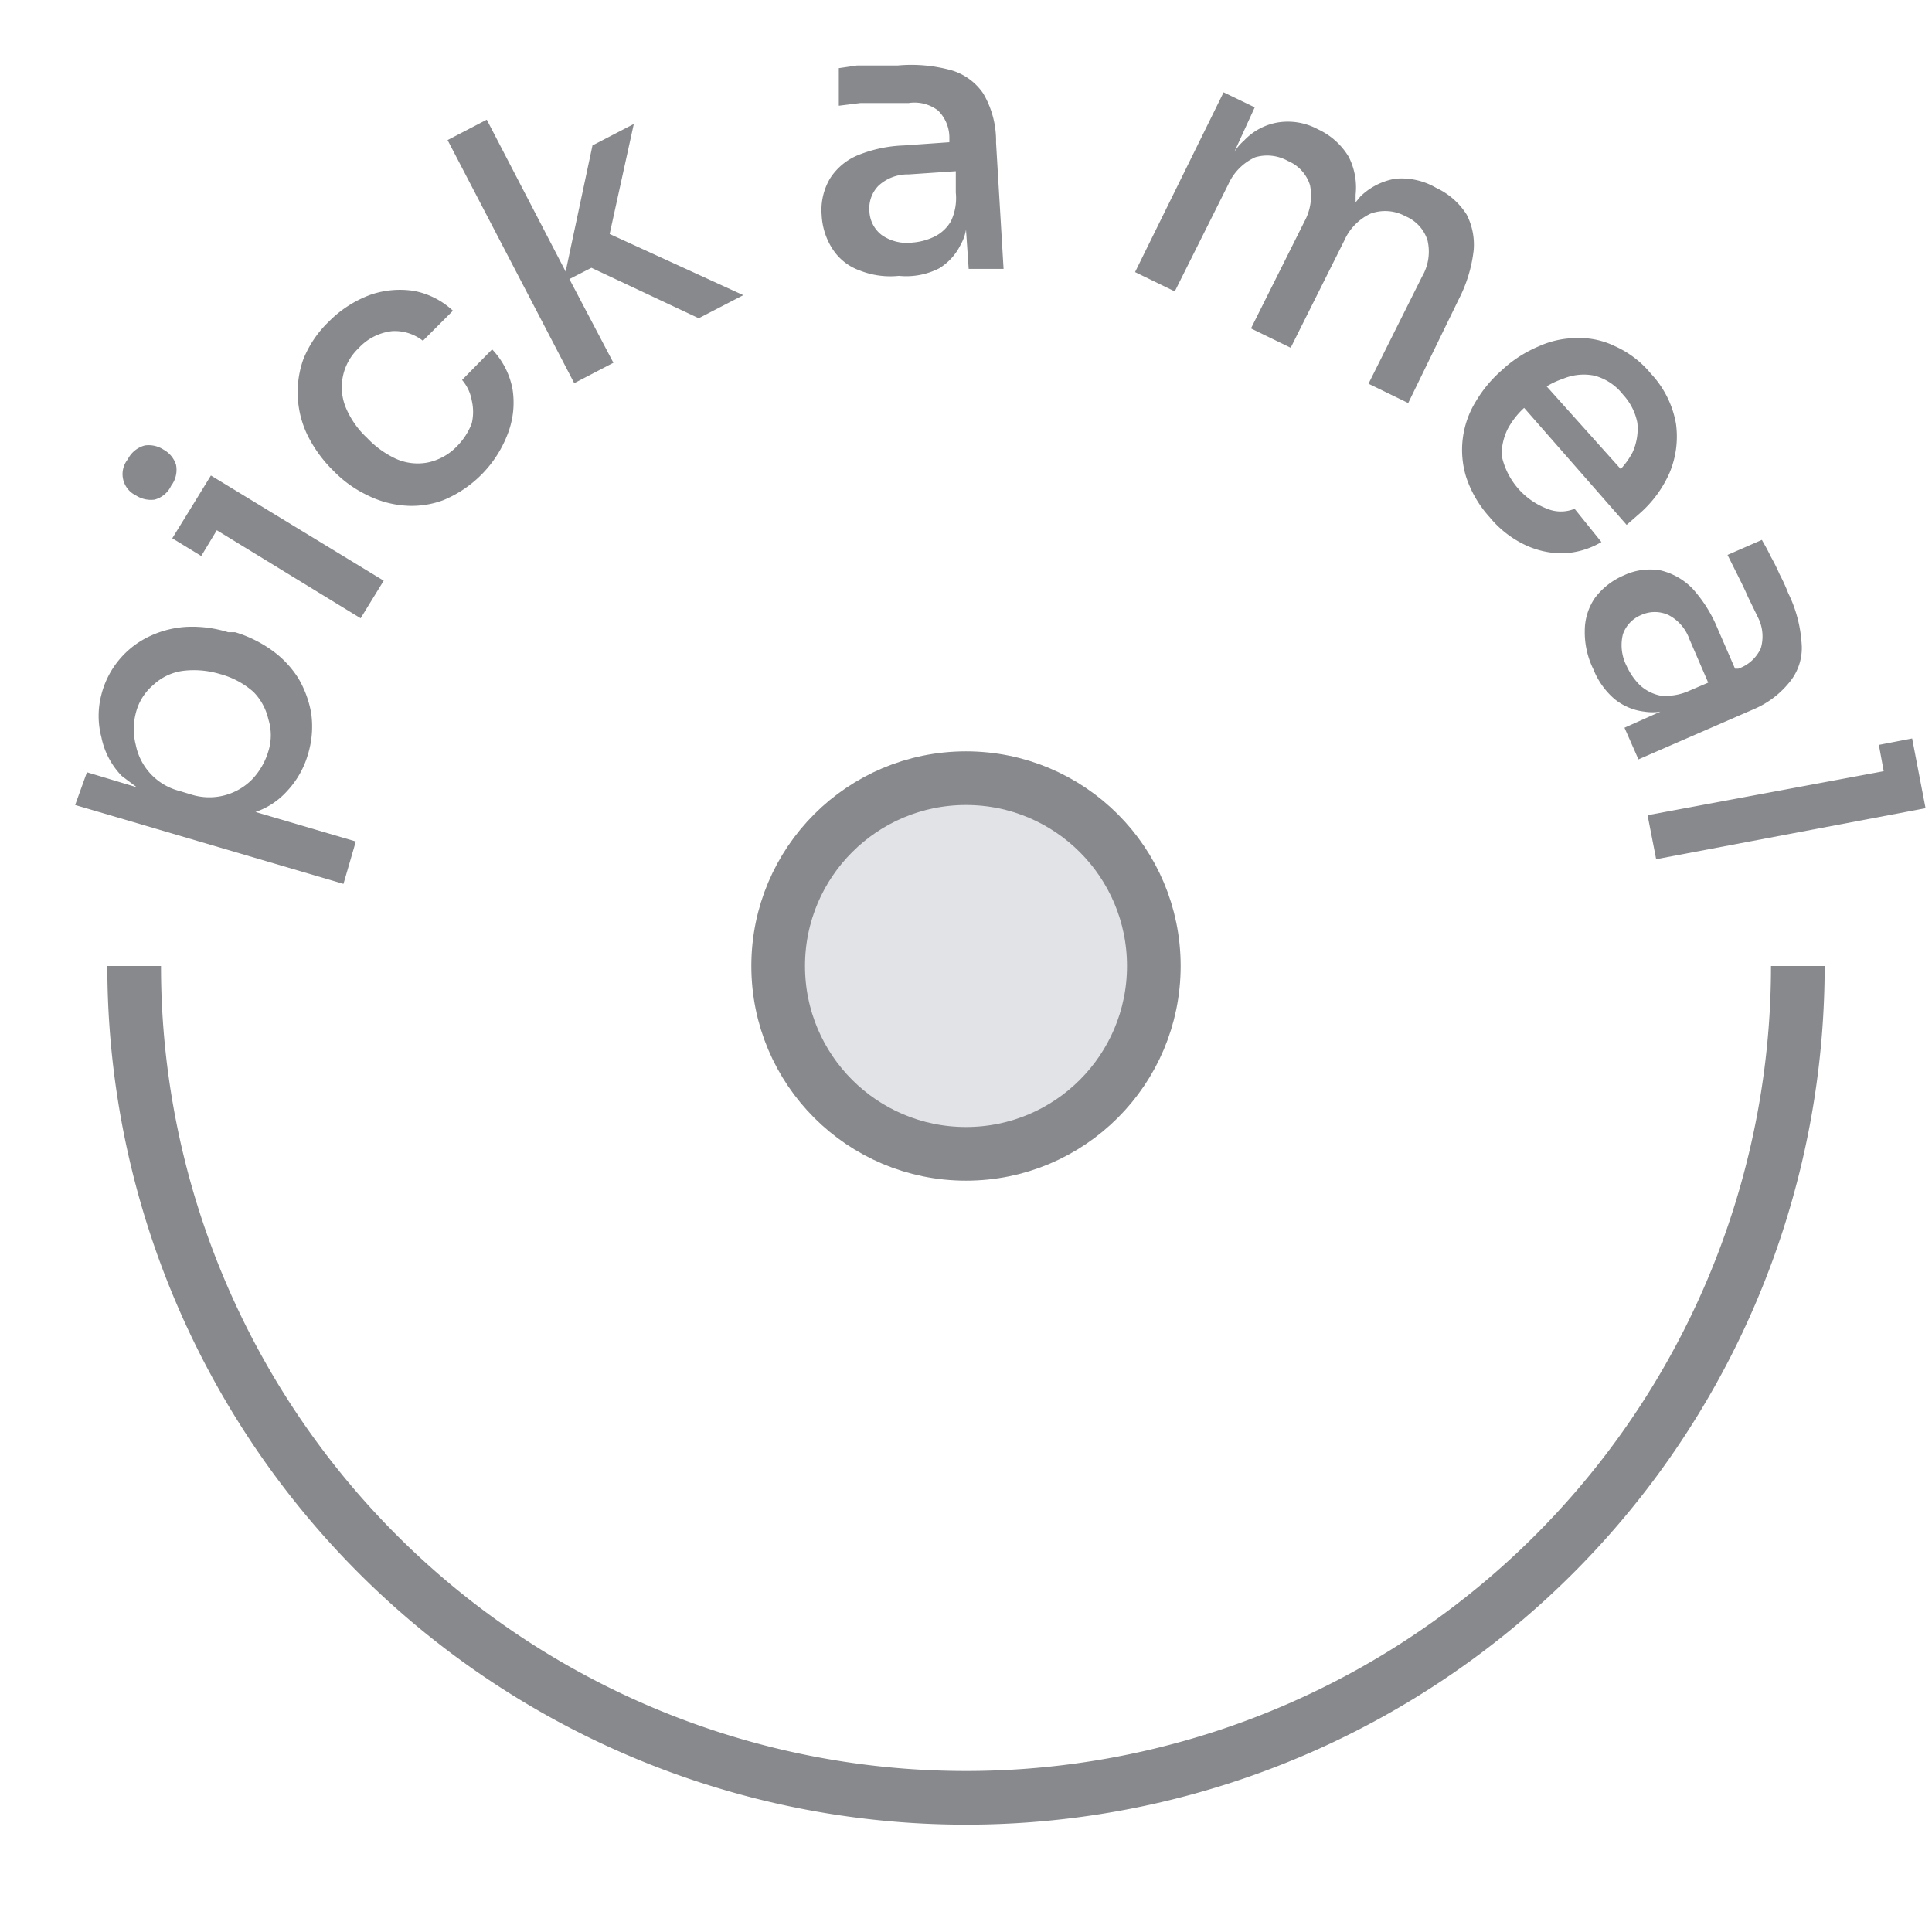 <svg viewBox="0 0 36 36" fill="none" xmlns="http://www.w3.org/2000/svg"><circle cx="18" cy="18" r="3.5" fill="#E1E3E6" stroke="#87898C"/><path d="M33.5 18a15.5 15.5 0 1 1-31 0" stroke="#87898C"/><path d="M5.35 14.74a1.68 1.68 0 0 0 .39-.69 1.77 1.77 0 0 0 .06-.75 1.94 1.94 0 0 0-.24-.66 1.86 1.86 0 0 0-.49-.52 2.34 2.34 0 0 0-.69-.34h-.13a2.238 2.238 0 0 0-.76-.1 1.84 1.84 0 0 0-.69.17 1.65 1.65 0 0 0-.91 1.09 1.56 1.56 0 0 0 0 .8c.055.272.187.522.38.72l.28.21-.93-.28-.22.61 5 1.47.23-.79-1.87-.55a1.39 1.39 0 0 0 .59-.39zm-2 0a1.11 1.11 0 0 1-.82-.86 1.18 1.18 0 0 1 0-.59 1 1 0 0 1 .33-.53 1 1 0 0 1 .55-.26 1.68 1.68 0 0 1 .69.06c.23.061.442.174.62.33.14.141.236.318.28.51a1 1 0 0 1 0 .6 1.3 1.3 0 0 1-.29.51 1.12 1.12 0 0 1-1.13.3l-.23-.07zm.15-5.18l-.29.47.54.33.29-.48 2.68 1.64.43-.7-3.22-1.96-.43.7zm-.97-.33a.52.52 0 0 0 .35.08.48.48 0 0 0 .31-.26.49.49 0 0 0 .09-.39.49.49 0 0 0-.23-.28.51.51 0 0 0-.35-.08.5.5 0 0 0-.32.26.44.44 0 0 0 .15.67zm6.64-2.72l-.56.57a.79.79 0 0 1 .18.38.93.93 0 0 1 0 .43c-.06.157-.152.3-.27.42a1.05 1.05 0 0 1-.56.31 1 1 0 0 1-.58-.07 1.76 1.76 0 0 1-.54-.39 1.64 1.64 0 0 1-.39-.55 1 1 0 0 1 .23-1.12 1 1 0 0 1 .63-.32.85.85 0 0 1 .57.18l.56-.56a1.46 1.46 0 0 0-.73-.37 1.69 1.69 0 0 0-.8.07 2.12 2.12 0 0 0-.79.51 2 2 0 0 0-.47.7 1.84 1.84 0 0 0 .09 1.43c.11.216.252.415.42.59l.09.09c.17.168.366.306.58.41.219.112.457.18.7.2a1.68 1.68 0 0 0 .73-.1 2.17 2.17 0 0 0 1.21-1.26 1.61 1.61 0 0 0 .08-.81 1.46 1.46 0 0 0-.38-.74zm2.64-4.2l-.77.4-.5 2.35-1.47-2.83-.73.38 2.36 4.53.73-.38-.82-1.56.41-.21 2 .94.83-.43-2.49-1.14.45-2.05zm6.51-.57a1.09 1.09 0 0 0-.59-.43 2.8 2.8 0 0 0-1-.09h-.76l-.34.05v.7l.4-.05h.9a.72.72 0 0 1 .55.14.71.71 0 0 1 .21.52v.07l-.85.06a2.5 2.5 0 0 0-.85.18 1.12 1.12 0 0 0-.52.43 1.15 1.15 0 0 0-.16.68c.01.232.082.457.21.65a1 1 0 0 0 .5.39c.232.092.482.126.73.1A1.35 1.35 0 0 0 17.5 5a1.06 1.06 0 0 0 .4-.44.85.85 0 0 0 .1-.28l.05.73h.65l-.14-2.35a1.74 1.74 0 0 0-.24-.92zm-.6 2.38a.72.72 0 0 1-.31.29 1.13 1.13 0 0 1-.41.11.82.82 0 0 1-.57-.14.589.589 0 0 1-.23-.45.6.6 0 0 1 .17-.47.8.8 0 0 1 .56-.21l.88-.06v.4a1 1 0 0 1-.09.53zM27.33 4a1.34 1.34 0 0 0-.57-.5 1.28 1.28 0 0 0-.76-.17 1.23 1.23 0 0 0-.65.33l-.09.11v-.14a1.26 1.26 0 0 0-.13-.71 1.3 1.3 0 0 0-.57-.51 1.18 1.18 0 0 0-.74-.13 1.12 1.12 0 0 0-.64.34.94.94 0 0 0-.18.21l.38-.83-.58-.28-1.65 3.35.74.36 1-2a1 1 0 0 1 .5-.5A.79.79 0 0 1 24 3a.72.72 0 0 1 .41.45 1 1 0 0 1-.1.67l-1 2 .74.36 1-2a1 1 0 0 1 .49-.5.79.79 0 0 1 .65.05.72.72 0 0 1 .41.45.92.92 0 0 1-.1.67l-1 2 .74.36.94-1.93a2.65 2.65 0 0 0 .28-.92 1.23 1.23 0 0 0-.13-.66zm2.01 5.48a.67.67 0 0 1-.51 0 1.36 1.36 0 0 1-.85-1c0-.165.038-.33.11-.48.08-.15.184-.285.31-.4l1.91 2.18.24-.21a2.17 2.17 0 0 0 .56-.76c.12-.287.162-.6.12-.91a1.821 1.821 0 0 0-.47-.94 1.841 1.841 0 0 0-.67-.51 1.49 1.49 0 0 0-.71-.15c-.24 0-.48.051-.7.15a2.349 2.349 0 0 0-.62.38l-.1.09a2.36 2.36 0 0 0-.46.56 1.719 1.719 0 0 0-.18 1.41 2.1 2.1 0 0 0 .44.75c.178.216.4.39.65.51.225.108.471.163.72.16.25-.01.494-.082.71-.21l-.5-.62zM29.71 7a1 1 0 0 1 .53.35c.138.149.232.332.27.53a1.07 1.07 0 0 1-.09.55c-.06.113-.134.217-.22.31L28.82 7.2c.094-.058.195-.105.3-.14a1 1 0 0 1 .59-.06zm3.66 5.68a1 1 0 0 0 .2-.7 2.489 2.489 0 0 0-.25-.93 3.336 3.336 0 0 0-.16-.35 3.58 3.58 0 0 0-.17-.34c-.05-.11-.11-.21-.16-.3l-.64.28.18.36c.07.14.14.28.2.42l.19.39a.78.78 0 0 1 .05.57.718.718 0 0 1-.42.38h-.06L32 11.7a2.54 2.54 0 0 0-.46-.73 1.23 1.23 0 0 0-.59-.34 1.141 1.141 0 0 0-.69.09c-.213.09-.4.235-.54.42a1.08 1.08 0 0 0-.19.61c-.005.25.05.497.16.72.086.217.223.41.4.56.159.127.35.207.55.23.1.016.201.016.3 0l-.67.3.26.59 2.16-.94c.268-.116.502-.298.68-.53zm-2.82.08a1.21 1.21 0 0 1-.24-.35.85.85 0 0 1-.07-.59.6.6 0 0 1 .34-.36.61.61 0 0 1 .51 0 .81.81 0 0 1 .39.45l.35.81-.35.15a1.05 1.05 0 0 1-.55.09.799.799 0 0 1-.38-.2zm5.08 1l-.62.12.09.49-4.4.82.16.82 5.02-.95-.25-1.3z" fill="#87898C"/></svg>
